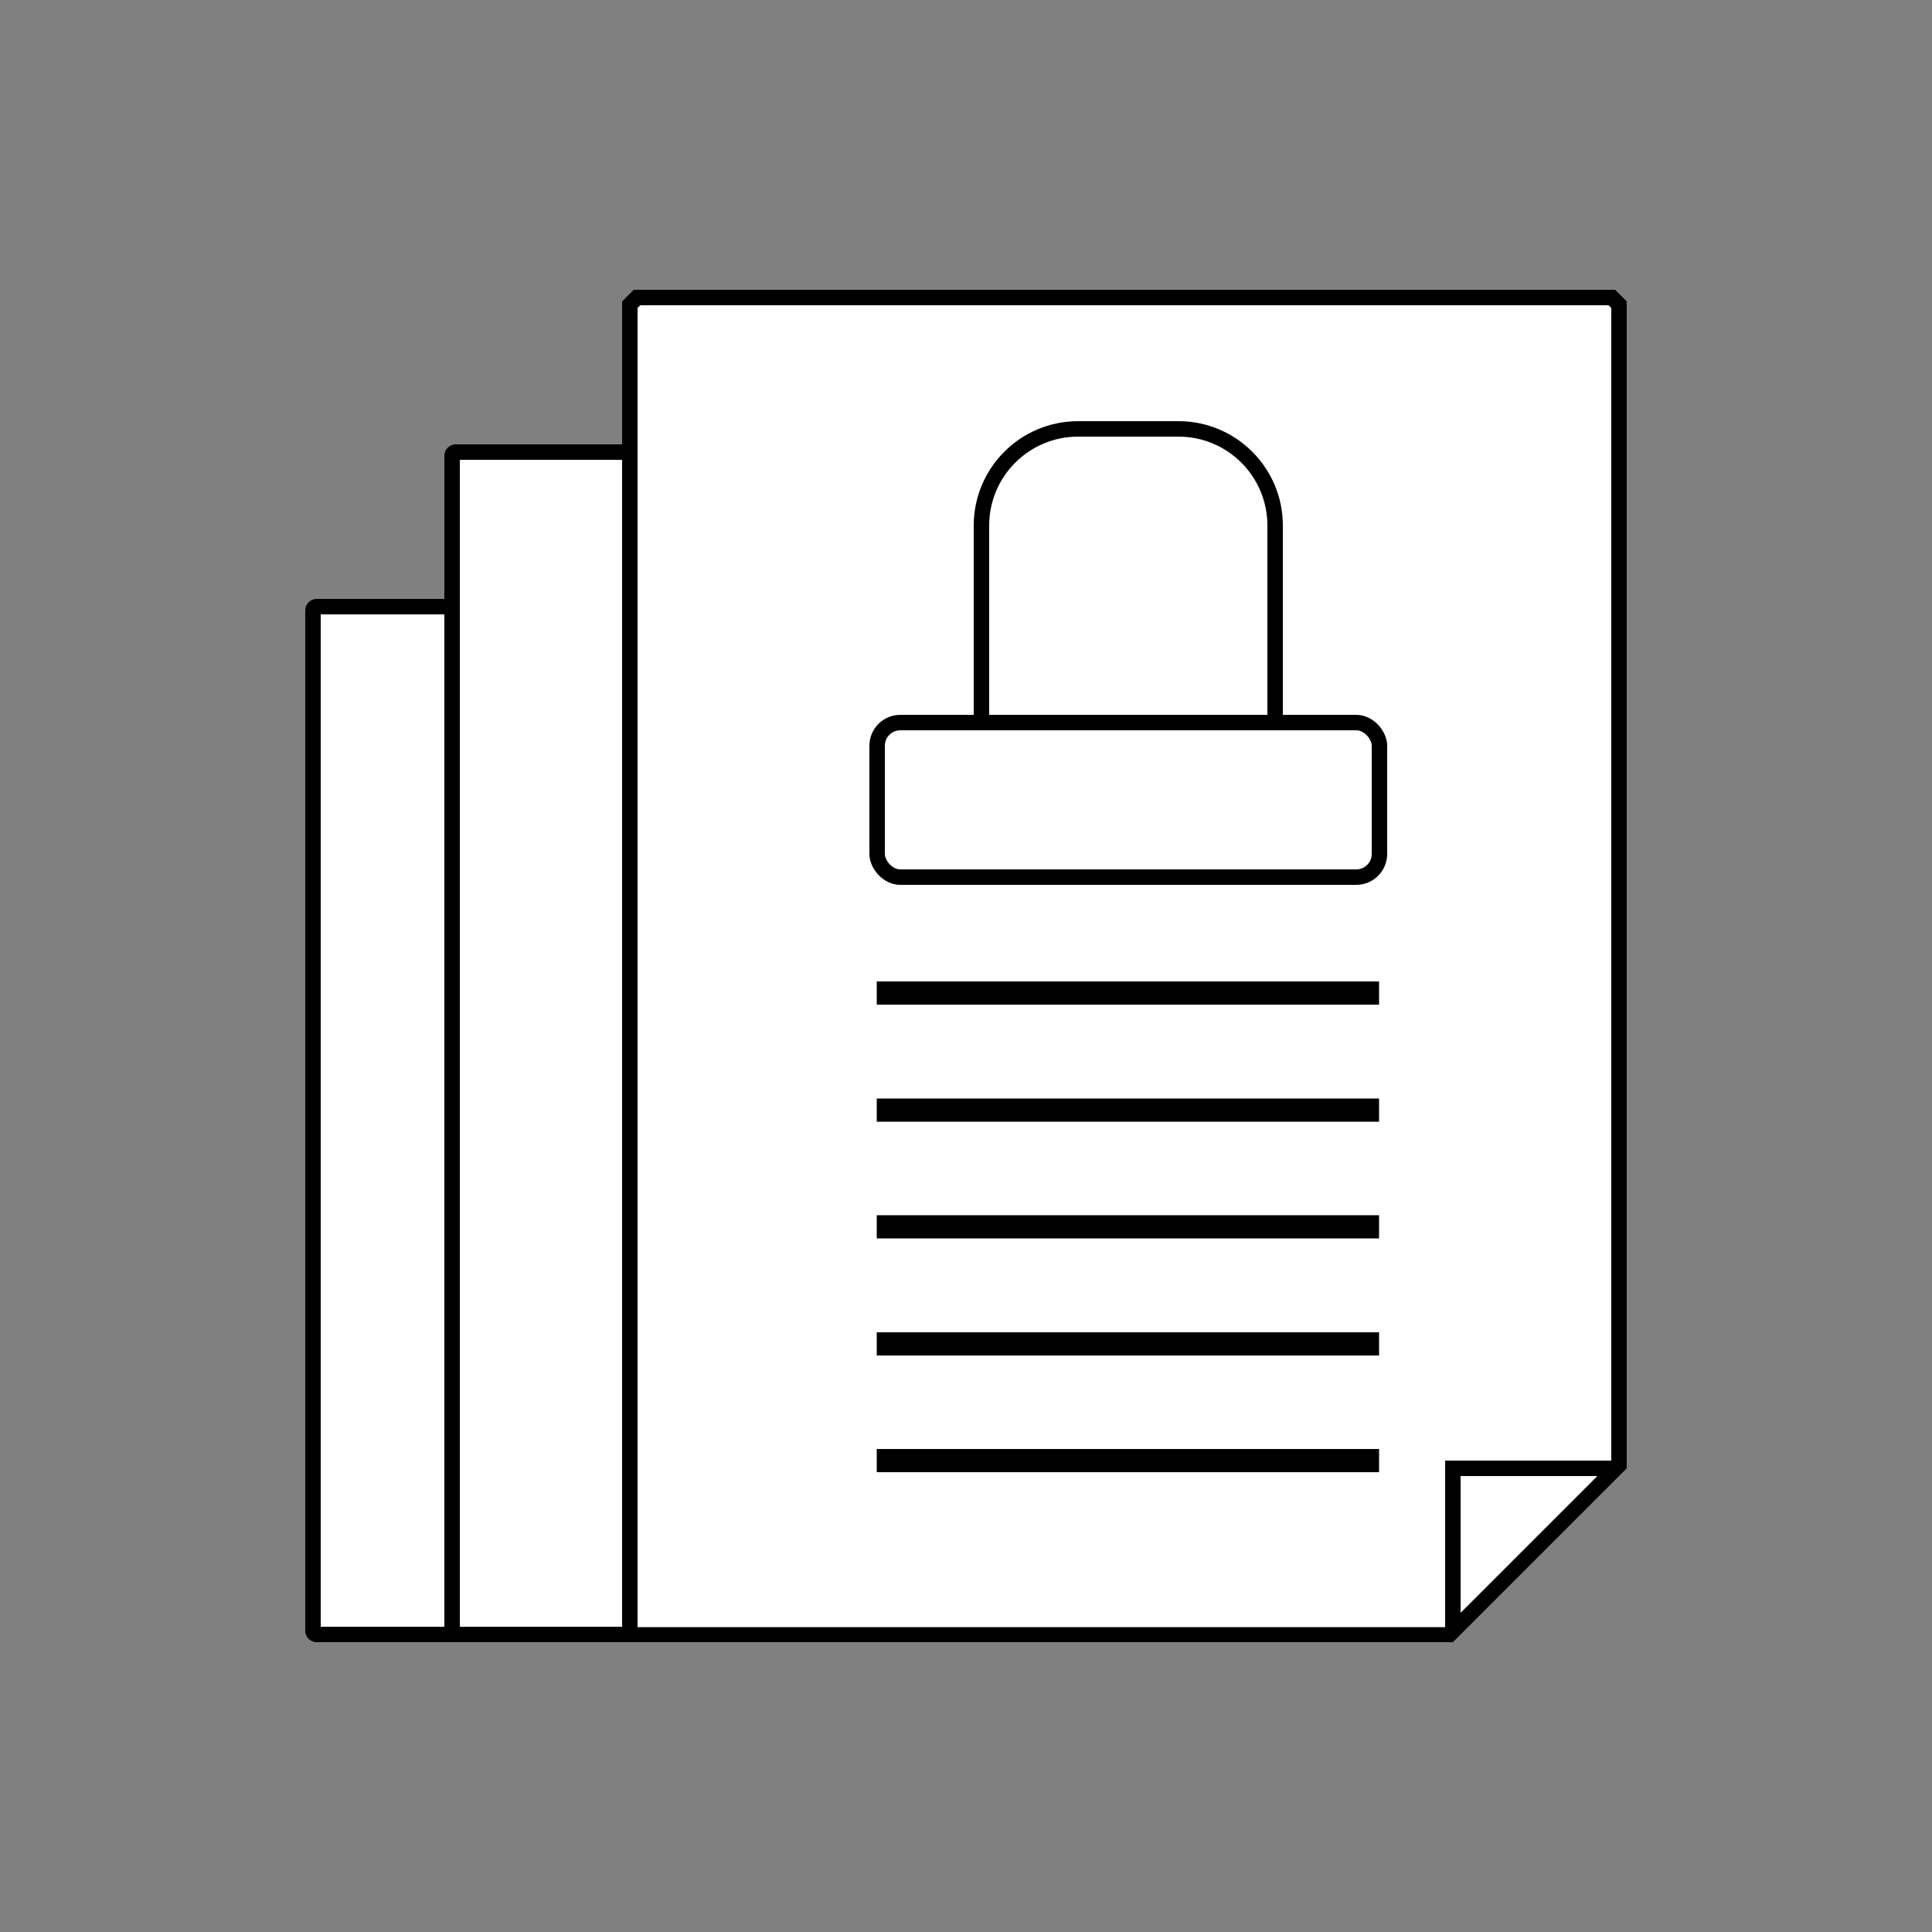 <?xml version="1.0" encoding="UTF-8"?>
<svg id="Layer_1" data-name="Layer 1" xmlns="http://www.w3.org/2000/svg" version="1.1" viewBox="0 0 500 500">
  <rect x="0" y="0" width="500" height="500" fill="#808080" stroke="none"/>
  <defs>
    <style>
      .cls-1 {
        stroke-width: 4px;
      }

      .cls-1, .cls-2 {
        stroke: #000;
        stroke-miterlimit: 10;
      }

      .cls-1, .cls-2, .cls-3 {
        fill: #fff;
      }

      .cls-4 {
        fill: #000;
      }

      .cls-4, .cls-3 {
        stroke-width: 0px;
      }

      .cls-2 {
        stroke-width: 6px;
      }
    </style>
  </defs>
  <g>
    <g>
      <polygon class="cls-3" points="163 423 163 78.8 164.8 77 417.2 77 419 78.8 419 379.2 375.2 423 163 423"/>
      <path class="cls-4" d="M416.3,79l.7.7v298.7l-42.7,42.7h-209.3V79.7l.7-.7h250.7M418,75h-254c-1.2,1.2-1.8,1.8-3,3v347h215l45-45V78c-1.2-1.2-1.8-1.8-3-3h0Z"/>
    </g>
    <g>
      <path class="cls-3" d="M117,423V118c0-.6.4-1,1-1h45v306h-46Z"/>
      <path class="cls-4" d="M161,119v302h-42V119h42M165,115h-47c-1.7,0-3,1.3-3,3v307h50V115h0Z"/>
    </g>
    <g>
      <path class="cls-3" d="M82,423c-.6,0-1-.4-1-1V158c0-.6.4-1,1-1h35v266h-35Z"/>
      <path class="cls-4" d="M115,159v262h-32V159h32M119,155h-37c-1.7,0-3,1.3-3,3v264c0,1.7,1.3,3,3,3h37V155h0Z"/>
    </g>
    <line class="cls-1" x1="419" y1="380" x2="374" y2="380"/>
    <line class="cls-1" x1="376" y1="423" x2="376" y2="378"/>
  </g>
  <g>
    <rect class="cls-1" x="227" y="187" width="130" height="40" rx="6" ry="6"/>
    <path class="cls-1" d="M279,111h26c13.8,0,25,11.2,25,25v51h-76v-51c0-13.8,11.2-25,25-25Z"/>
  </g>
  <line class="cls-2" x1="226.9" y1="257" x2="356.9" y2="257"/>
  <line class="cls-2" x1="226.9" y1="287.3" x2="356.9" y2="287.3"/>
  <line class="cls-2" x1="226.9" y1="317.5" x2="356.9" y2="317.5"/>
  <line class="cls-2" x1="226.9" y1="347.8" x2="356.9" y2="347.8"/>
  <line class="cls-2" x1="226.9" y1="378" x2="356.9" y2="378"/>
</svg>